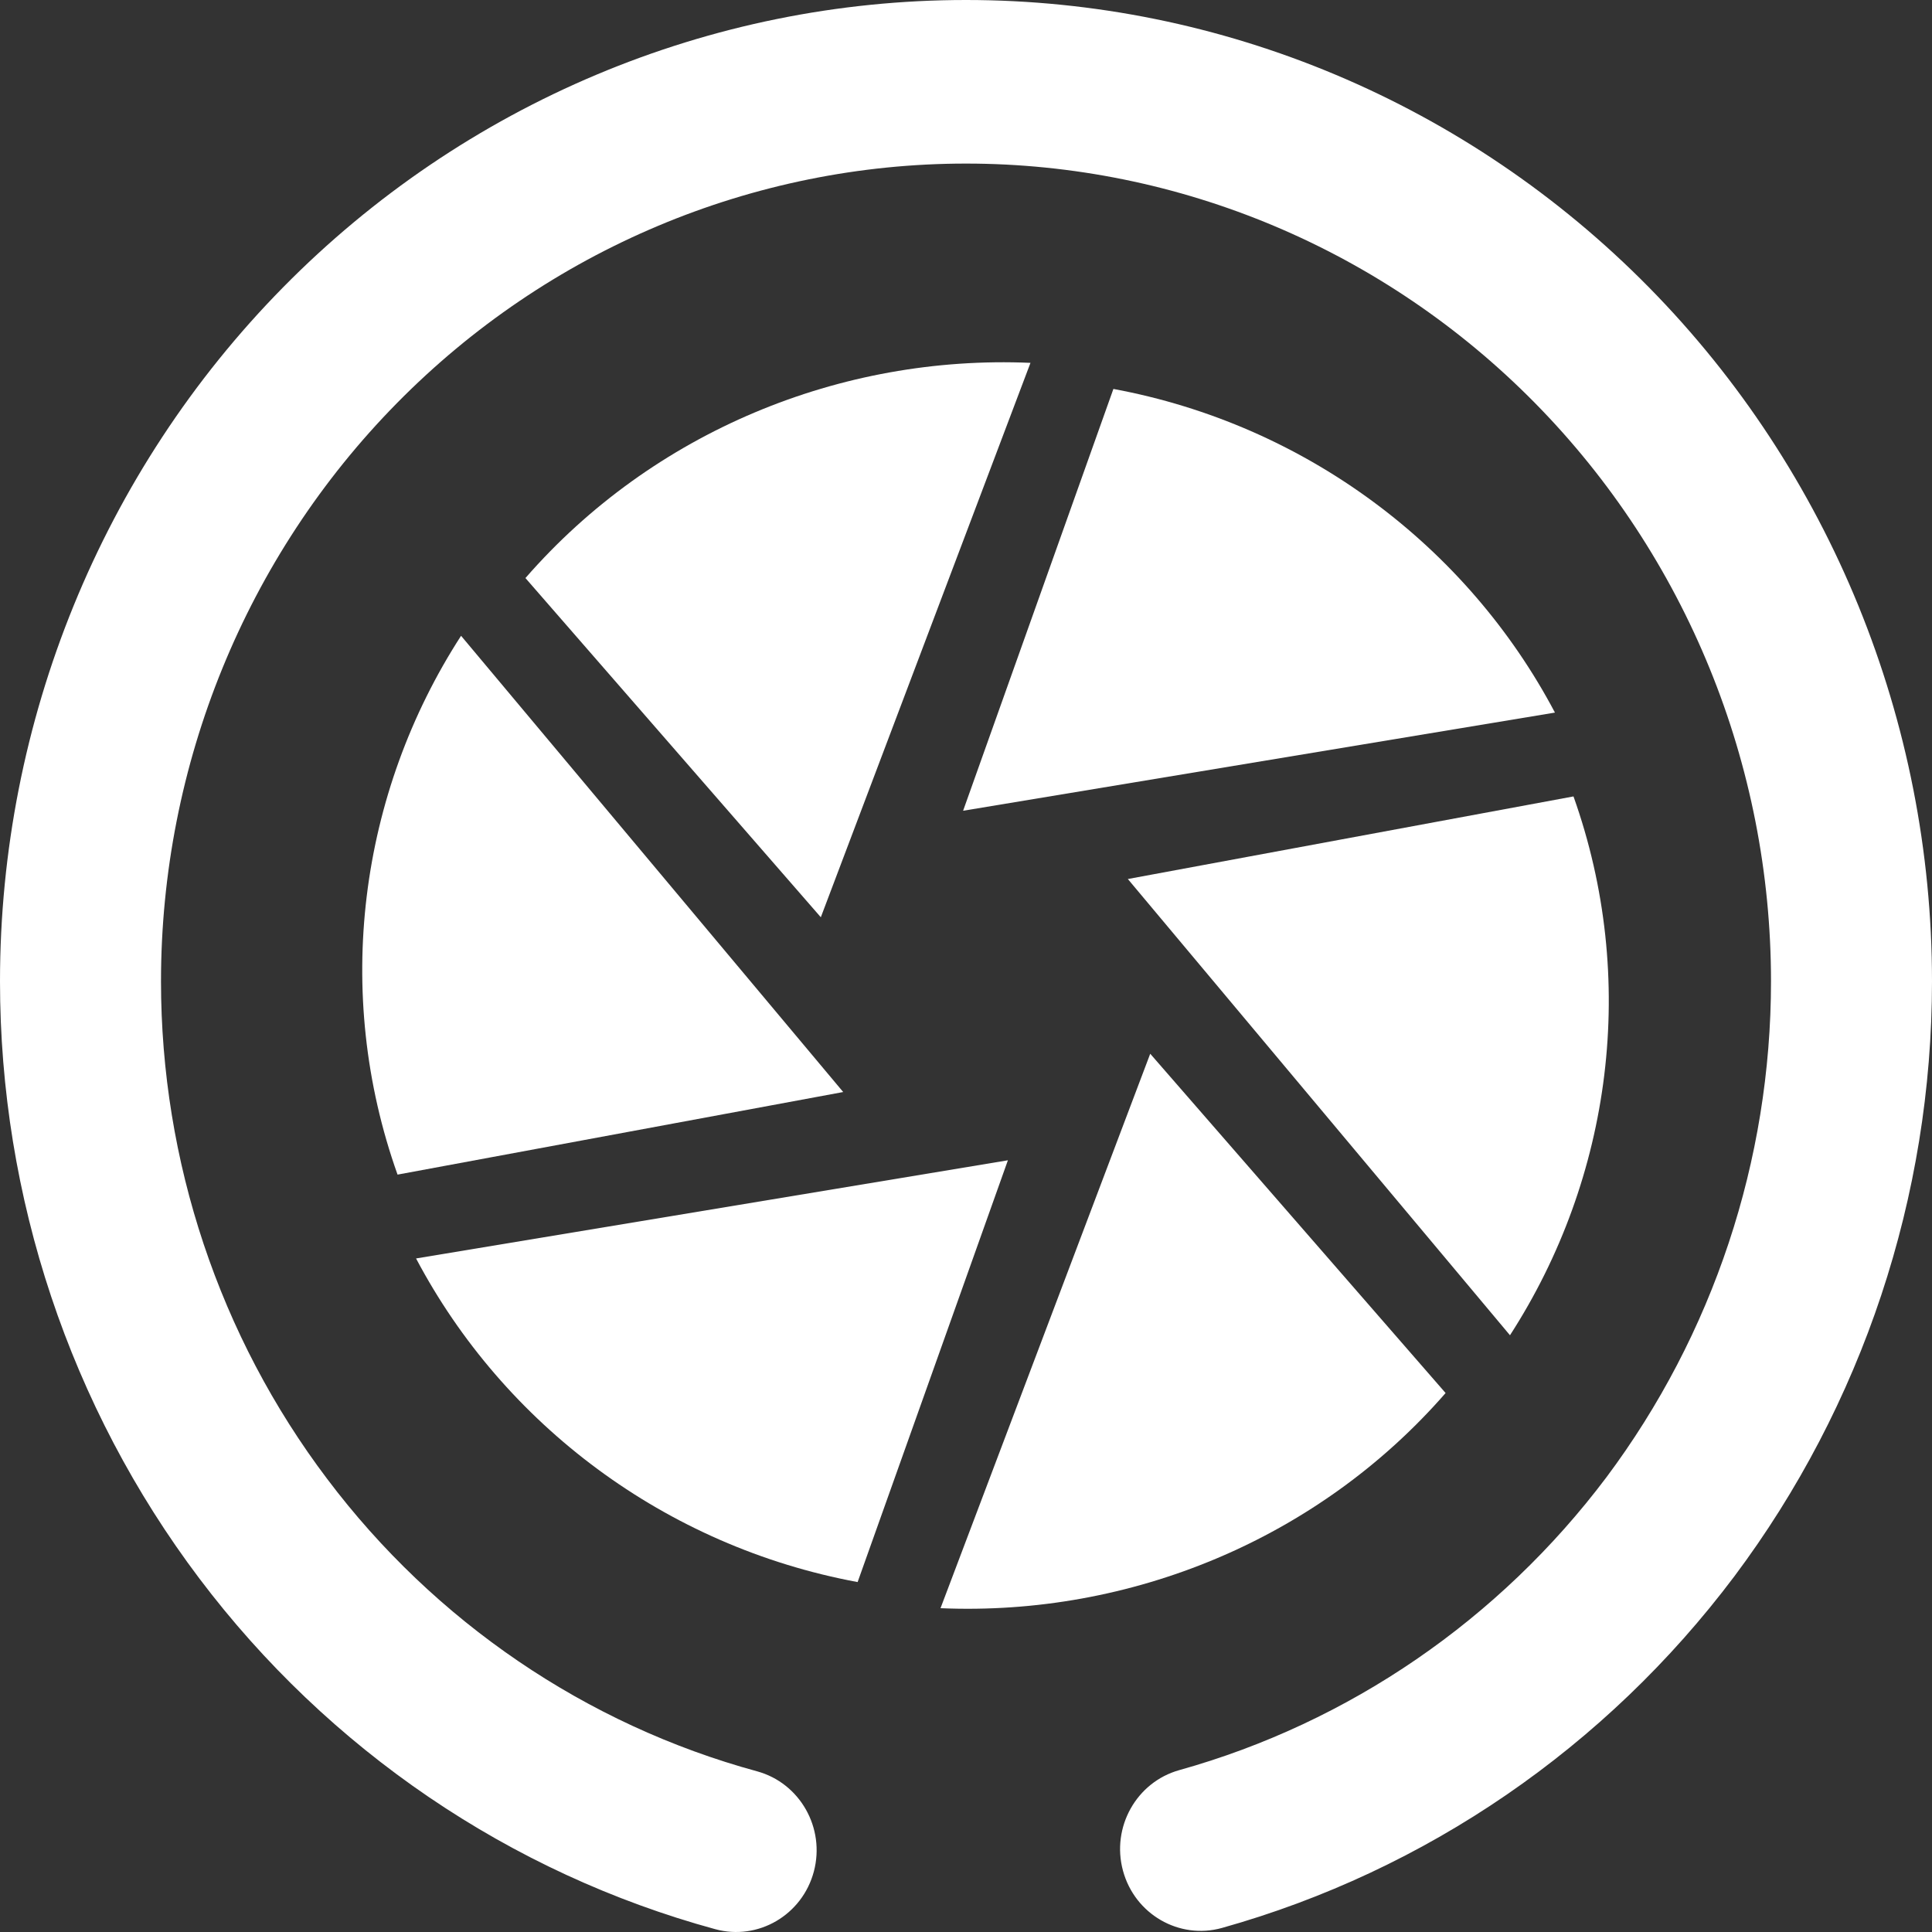<?xml version="1.0" encoding="UTF-8" standalone="no"?><!-- Generator: Gravit.io --><svg xmlns="http://www.w3.org/2000/svg" xmlns:xlink="http://www.w3.org/1999/xlink" style="isolation:isolate" viewBox="0 0 48 48" width="48pt" height="48pt"><rect x="0" y="0" width="48" height="48" fill="#333333" stroke="none"/><linearGradient id="_lgradient_91" x1="-0.014" y1="0.01" x2="1.016" y2="1.072" gradientTransform="matrix(48,0,0,48.458,0,0)" gradientUnits="userSpaceOnUse"><stop offset="0%" stop-opacity="1" style="stop-color:rgb(255,255,255)"/><stop offset="51.562%" stop-opacity="1" style="stop-color:rgb(255,255,255)"/><stop offset="99.13%" stop-opacity="1" style="stop-color:rgb(255,255,255)"/></linearGradient><path d=" M 18.81 44.008 L 18.81 44.008 C 19.875 44.3 20.507 45.415 20.22 46.497 L 20.22 46.497 C 19.933 47.579 18.835 48.221 17.77 47.93 L 17.77 47.93 C 12.67 46.538 8.16 43.47 4.95 39.213 C 1.74 34.957 0 29.745 0 24.381 C 0 17.92 2.53 11.713 7.03 7.142 C 11.53 2.57 17.64 0 24 0 C 30.36 0 36.47 2.57 40.97 7.142 C 45.47 11.713 48 17.92 48 24.381 C 48 29.725 46.27 34.916 43.09 39.163 C 39.9 43.409 35.43 46.477 30.36 47.899 L 30.36 47.899 C 29.295 48.196 28.193 47.559 27.9 46.477 L 27.9 46.477 C 27.607 45.395 28.235 44.275 29.3 43.978 L 29.3 43.978 C 33.52 42.799 37.25 40.239 39.91 36.704 C 42.56 33.159 44 28.831 44 24.381 C 44 18.997 41.89 13.826 38.14 10.017 C 34.39 6.207 29.3 4.064 24 4.064 C 18.7 4.064 13.61 6.207 9.86 10.017 C 6.11 13.826 4 18.997 4 24.381 C 4 28.851 5.45 33.199 8.13 36.745 C 10.8 40.29 14.56 42.85 18.81 44.008 Z " fill="url(#_lgradient_91)"/><linearGradient id="_lgradient_92" x1="0" y1="0.5" x2="1" y2="0.5" gradientTransform="matrix(14.704,0,0,10.48,23.928,9.663)" gradientUnits="userSpaceOnUse"><stop offset="0%" stop-opacity="1" style="stop-color:rgb(255,255,255)"/><stop offset="98.696%" stop-opacity="1" style="stop-color:rgb(255,255,255)"/></linearGradient><path d=" M 27.662 9.663 L 23.928 20.143 L 38.632 17.704 C 36.454 13.58 32.442 10.55 27.662 9.663 Z " fill="url(#_lgradient_92)"/><linearGradient id="_lgradient_93" x1="0" y1="0.5" x2="0.907" y2="0.92" gradientTransform="matrix(11.949,0,0,13.387,28.021,19.787)" gradientUnits="userSpaceOnUse"><stop offset="0%" stop-opacity="1" style="stop-color:rgb(255,255,255)"/><stop offset="83.888%" stop-opacity="1" style="stop-color:rgb(255,255,255)"/></linearGradient><path d=" M 39.092 19.787 L 28.021 21.839 L 37.515 33.174 C 40.048 29.253 40.704 24.312 39.093 19.787 L 39.092 19.787 Z " fill="url(#_lgradient_93)"/><linearGradient id="_lgradient_94" x1="0" y1="0.5" x2="1" y2="0.5" gradientTransform="matrix(12.548,0,0,13.789,23.367,26.18)" gradientUnits="userSpaceOnUse"><stop offset="0%" stop-opacity="1" style="stop-color:rgb(255,255,255)"/><stop offset="97.826%" stop-opacity="1" style="stop-color:rgb(255,255,255)"/></linearGradient><path d=" M 35.915 34.609 L 28.577 26.18 L 23.367 39.955 C 28.079 40.157 32.747 38.246 35.916 34.609 L 35.915 34.609 Z " fill="url(#_lgradient_94)"/><linearGradient id="_lgradient_95" x1="0" y1="0.5" x2="0.907" y2="0.92" gradientTransform="matrix(14.704,0,0,10.48,10.337,28.827)" gradientUnits="userSpaceOnUse"><stop offset="0%" stop-opacity="1" style="stop-color:rgb(255,255,255)"/><stop offset="83.888%" stop-opacity="1" style="stop-color:rgb(255,255,255)"/></linearGradient><path d=" M 21.307 39.307 L 25.041 28.827 L 10.337 31.266 C 12.515 35.389 16.527 38.419 21.307 39.306 L 21.307 39.307 Z " fill="url(#_lgradient_95)"/><linearGradient id="_lgradient_96" x1="0" y1="0.5" x2="1.053" y2="0.909" gradientTransform="matrix(11.949,0,0,13.387,9,15.796)" gradientUnits="userSpaceOnUse"><stop offset="0%" stop-opacity="1" style="stop-color:rgb(255,255,255)"/><stop offset="100%" stop-opacity="1" style="stop-color:rgb(255,255,255)"/></linearGradient><path d=" M 9.877 29.183 L 20.949 27.131 L 11.455 15.796 C 8.921 19.717 8.266 24.658 9.877 29.183 L 9.877 29.183 Z " fill="url(#_lgradient_96)"/><linearGradient id="_lgradient_97" x1="0" y1="0.5" x2="0.907" y2="0.92" gradientTransform="matrix(12.548,0,0,13.789,13.054,9)" gradientUnits="userSpaceOnUse"><stop offset="0%" stop-opacity="1" style="stop-color:rgb(255,255,255)"/><stop offset="84.348%" stop-opacity="1" style="stop-color:rgb(255,255,255)"/></linearGradient><path d=" M 13.054 14.361 L 20.393 22.789 L 25.602 9.015 C 20.891 8.812 16.224 10.723 13.055 14.361 L 13.054 14.361 Z " fill="url(#_lgradient_97)"/></svg>